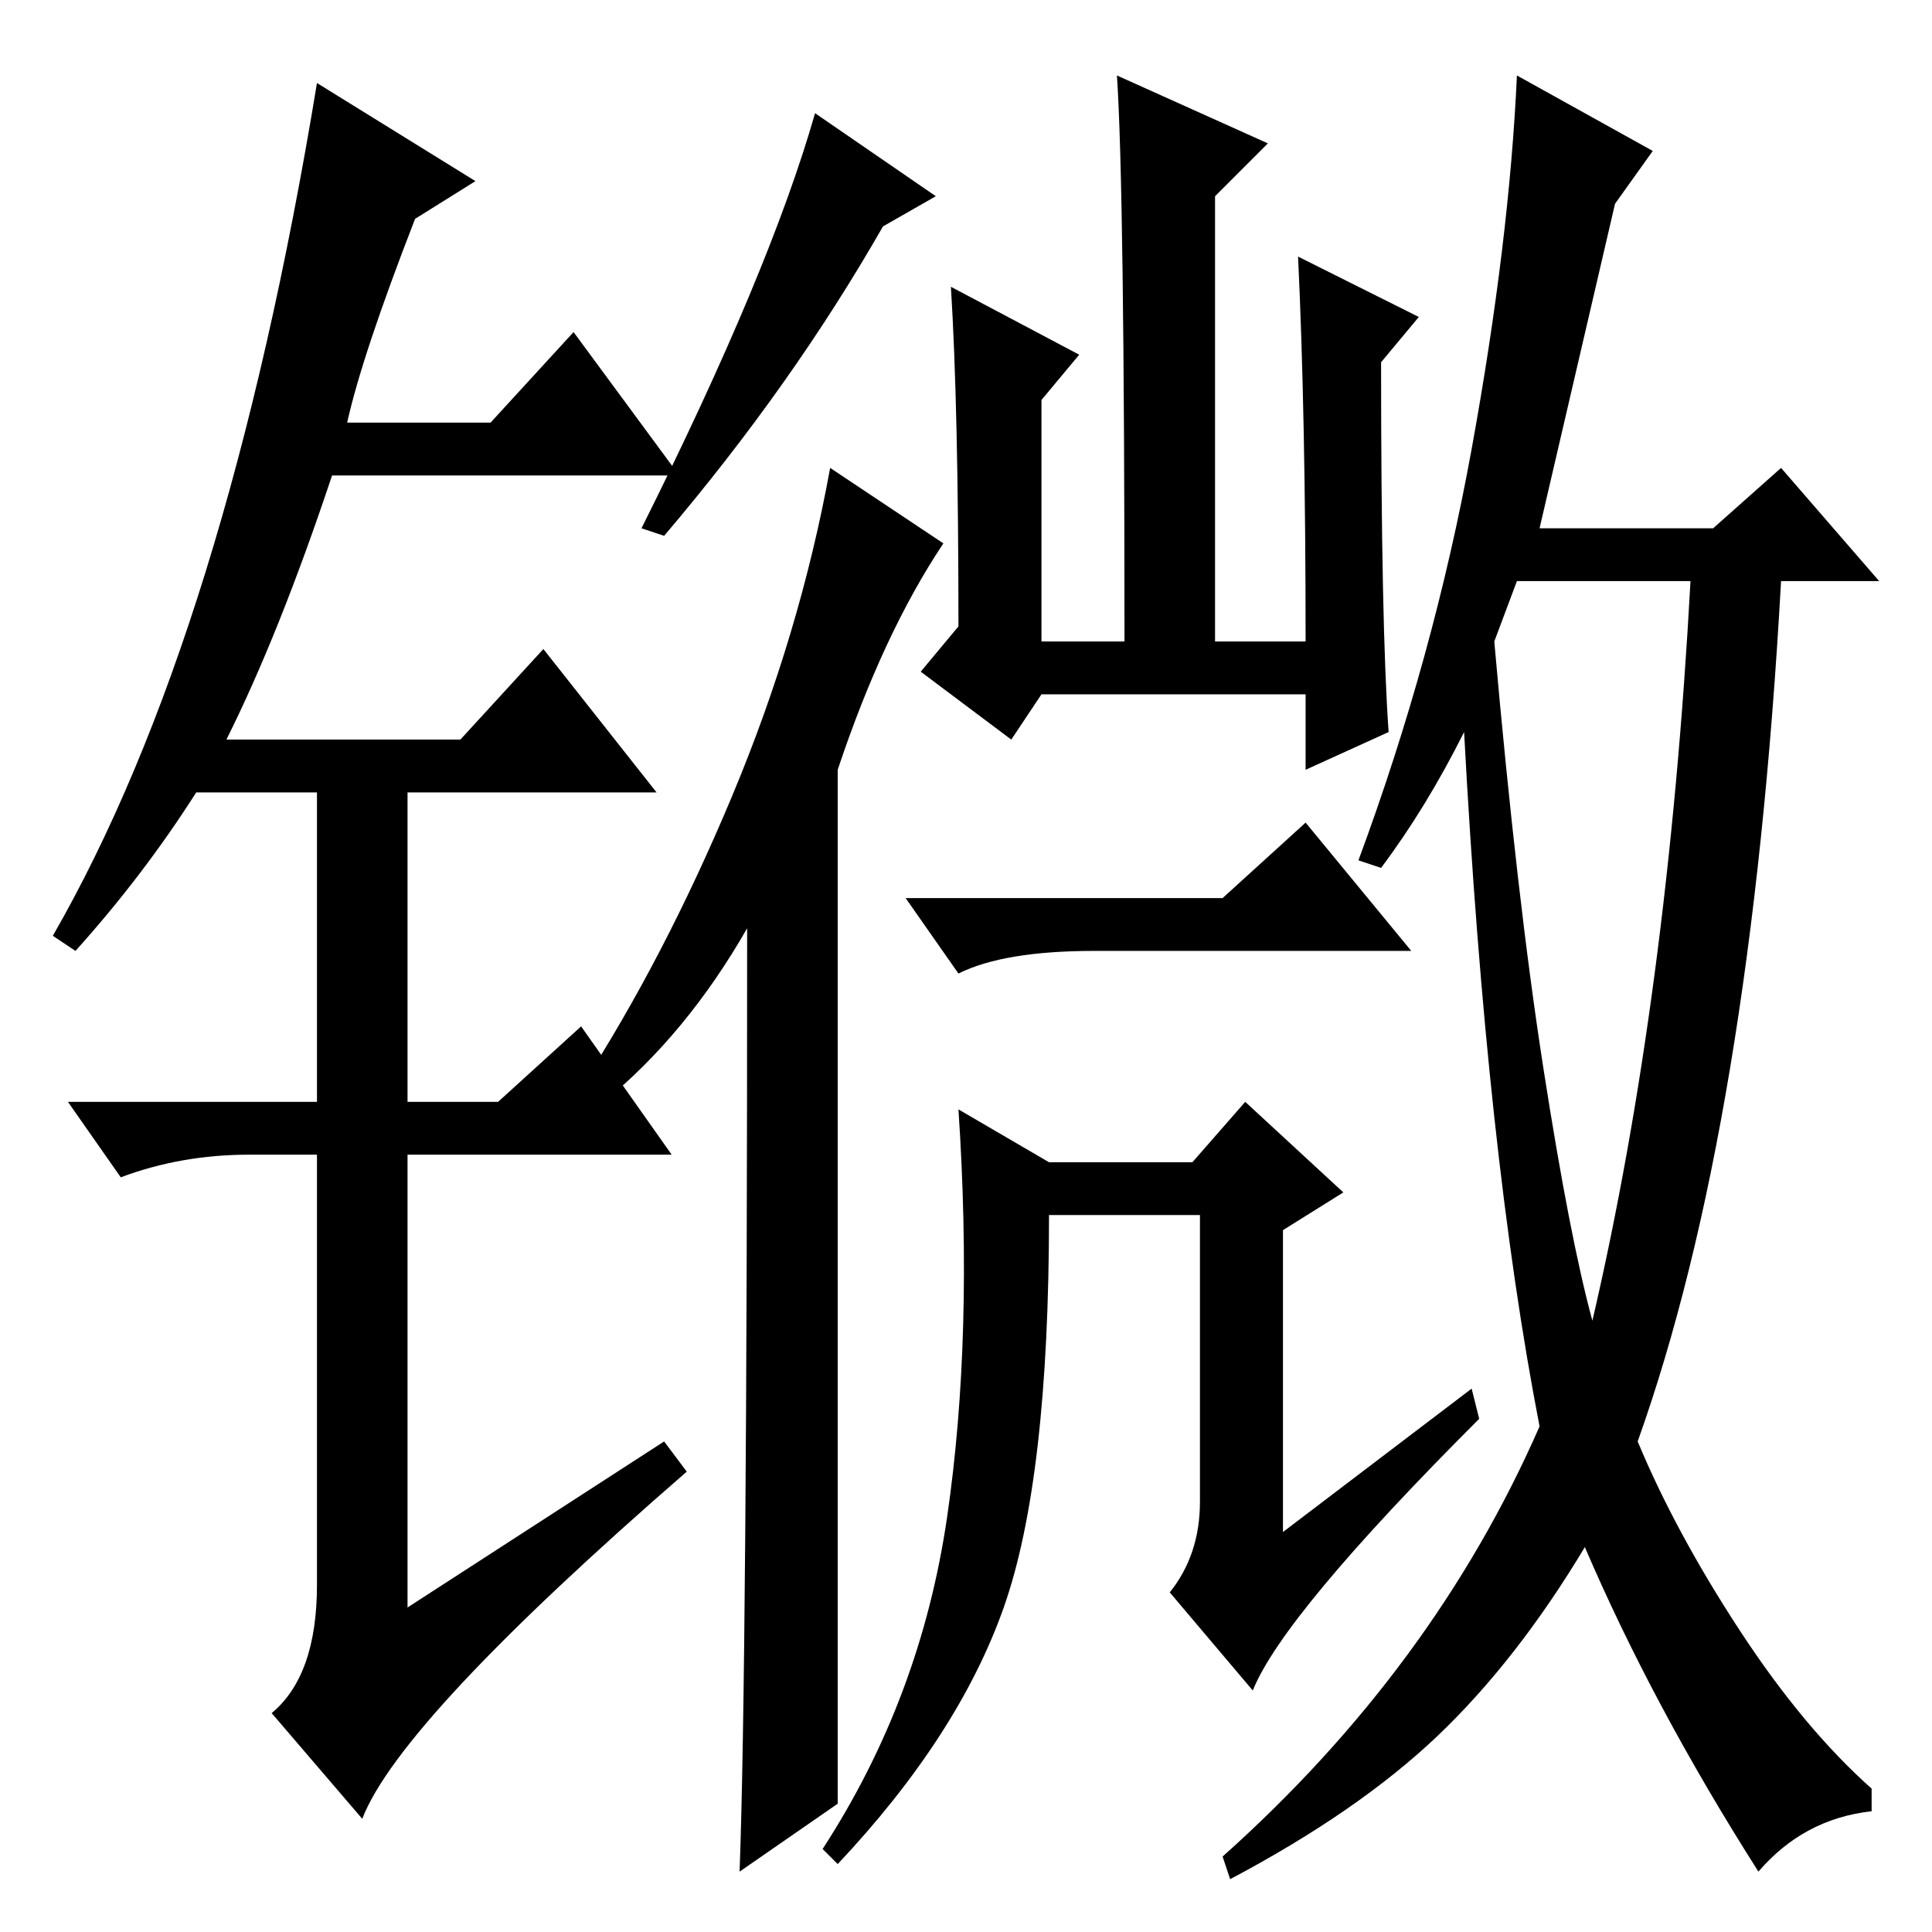 <?xml version="1.0" standalone="no"?>
<!DOCTYPE svg PUBLIC "-//W3C//DTD SVG 1.1//EN" "http://www.w3.org/Graphics/SVG/1.1/DTD/svg11.dtd" >
<svg xmlns="http://www.w3.org/2000/svg" xmlns:xlink="http://www.w3.org/1999/xlink" version="1.1" viewBox="0 -36 256 256">
  <g transform="matrix(1 0 0 -1 0 220)">
   <path fill="currentColor"
d="M88 65l3 -4q-38 -33 -43 -46l-12 14q6 5 6 17v57h-9q-9 0 -17 -3l-7 10h33v41h-16q-7 -11 -16 -21l-3 2q23 40 35 113l21 -13l-8 -5q-7 -18 -9 -27h19l11 12l14 -19h-46q-7 -21 -14 -35h31l11 12l15 -19h-33v-41h12l11 10l12 -17h-35v-60zM124 230l-7 -4q-12 -21 -29 -41
l-3 1q17 34 23 55zM111 17l-13 -9q1 27 1 125q-8 -14 -19 -23l-3 2q11 17 20 38.5t13 43.5l15 -10q-8 -12 -14 -30v-137zM126 218l17 -9l-5 -6v-32h11q0 60 -1 75l20 -9l-7 -7v-59h12q0 30 -1 51l16 -8l-5 -6q0 -35 1 -49l-11 -5v10h-35l-4 -6l-12 9l5 6q0 29 -1 45z
M162 137l11 10l14 -17h-42q-12 0 -18 -3l-7 10h42zM125.5 55q3.5 24 1.5 54l12 -7h19l7 8l13 -12l-8 -5v-40l25 19l1 -4q-26 -26 -30 -36l-11 13q4 5 4 12v38h-20q0 -35 -6 -52t-22 -34l-2 2q13 20 16.5 44zM198 171q3 -34 6.5 -56.5t6.5 -33.5q10 43 13 98h-23zM183 141
l-3 1q10 27 15 54.5t6 49.5l18 -10l-5 -7l-10 -43h23l9 8l13 -15h-13q-4 -72 -19 -114q5 -12 13.5 -25t17.5 -21v-3q-9 -1 -15 -8q-14 22 -23 43q-9 -15 -19.5 -25t-27.5 -19l-1 3q28 25 42 57q-7 36 -10 92q-5 -10 -11 -18z" />
  </g>

</svg>
